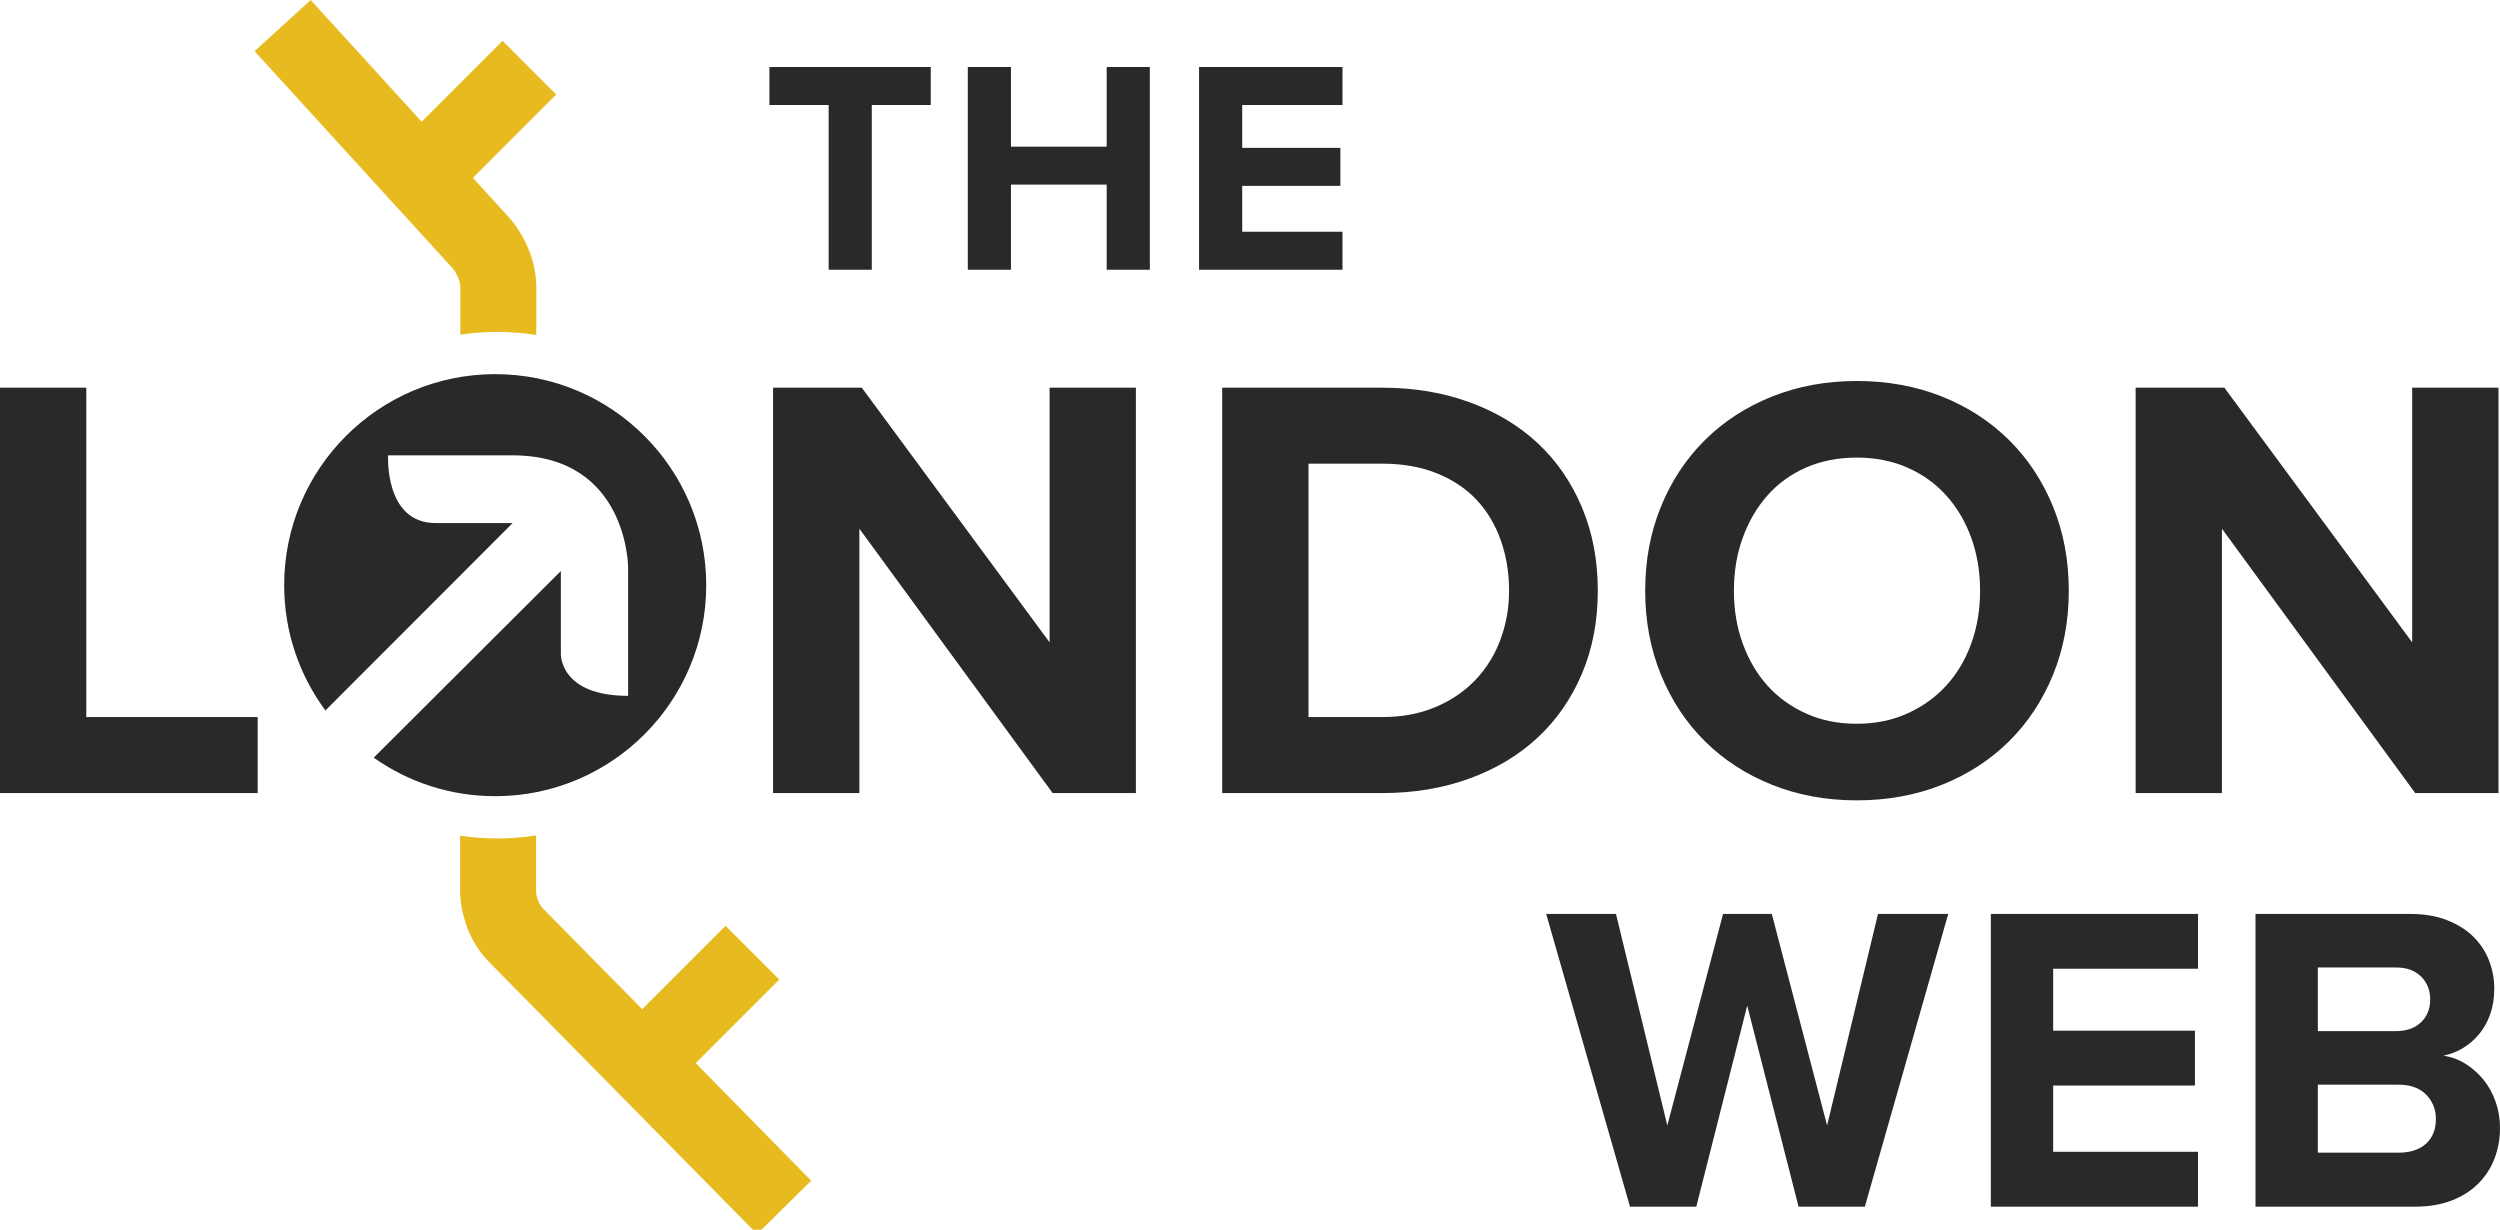 <?xml version="1.0" encoding="utf-8"?>
<!-- Generator: Adobe Illustrator 15.0.0, SVG Export Plug-In . SVG Version: 6.00 Build 0)  -->
<!DOCTYPE svg PUBLIC "-//W3C//DTD SVG 1.1//EN" "http://www.w3.org/Graphics/SVG/1.1/DTD/svg11.dtd">
<svg version="1.1" id="Layer_1" xmlns="http://www.w3.org/2000/svg" xmlns:xlink="http://www.w3.org/1999/xlink" x="0px" y="0px"
	 width="370px" height="182px" viewBox="0 0 370 182" enable-background="new 0 0 370 182" xml:space="preserve">
<g>
	<g>
		<path fill="#292929" d="M462.039-44.897v-10.066h11.889c1.818,0,3.205,0.497,4.158,1.492c0.951,0.996,1.43,2.188,1.43,3.574
			c0,1.559-0.488,2.781-1.462,3.67c-0.974,0.888-2.351,1.33-4.126,1.33H462.039z M462.039-62.891v-9.42h11.563
			c1.562,0,2.794,0.445,3.704,1.332c0.91,0.889,1.362,2.025,1.362,3.411s-0.452,2.513-1.362,3.377c-0.91,0.867-2.143,1.3-3.704,1.3
			H462.039z M476.374-36.905c2.081,0,3.905-0.302,5.466-0.909s2.874-1.439,3.938-2.501c1.062-1.061,1.865-2.295,2.408-3.703
			c0.543-1.406,0.814-2.933,0.814-4.579c0-1.345-0.219-2.632-0.654-3.867c-0.438-1.232-1.038-2.314-1.799-3.249
			c-0.765-0.93-1.646-1.708-2.65-2.338c-1.003-0.627-2.09-1.027-3.27-1.2c1.05-0.217,2.017-0.595,2.914-1.138
			c0.893-0.54,1.691-1.233,2.389-2.079c0.697-0.845,1.242-1.827,1.635-2.954c0.393-1.129,0.591-2.382,0.591-3.77
			c0-1.428-0.262-2.815-0.78-4.156c-0.523-1.342-1.304-2.522-2.344-3.542c-1.042-1.016-2.344-1.829-3.906-2.436
			c-1.562-0.606-3.385-0.908-5.465-0.908h-22.844v43.329H476.374z M444.305-36.905v-8.12h-21.438v-9.81h20.984v-8.121h-20.984v-9.16
			h21.438v-8.118h-30.663v43.329H444.305z M394.998-36.905l12.344-43.329h-10.396l-7.534,31.31l-8.185-31.31h-7.212l-8.248,31.31
			l-7.602-31.31h-10.331l12.409,43.329h9.81l7.537-29.753l7.6,29.753H394.998z"/>
		<path fill="#292929" d="M488.775-98.121v-59.996h-12.772v37.688l-27.794-37.688h-13.133v59.996h12.772v-39.126l28.602,39.126
			H488.775z M386.28-109.905c-2.247-1.016-4.154-2.396-5.711-4.135c-1.561-1.741-2.777-3.81-3.643-6.208
			c-0.871-2.398-1.306-5.007-1.306-7.826c0-2.818,0.435-5.427,1.306-7.825c0.865-2.398,2.082-4.483,3.643-6.25
			c1.557-1.768,3.464-3.15,5.711-4.14c2.248-0.989,4.751-1.483,7.511-1.483c2.757,0,5.262,0.494,7.511,1.483s4.165,2.372,5.757,4.14
			c1.59,1.767,2.816,3.853,3.686,6.25c0.87,2.397,1.306,5.006,1.306,7.825c0,2.819-0.436,5.427-1.306,7.826
			c-0.869,2.398-2.096,4.467-3.686,6.208c-1.592,1.738-3.508,3.119-5.757,4.135c-2.249,1.021-4.754,1.53-7.511,1.53
			C391.031-108.375,388.528-108.884,386.28-109.905 M406.383-99.334c3.837-1.529,7.152-3.672,9.94-6.433
			c2.789-2.757,4.961-6.04,6.521-9.849c1.559-3.809,2.339-7.962,2.339-12.458s-0.78-8.647-2.339-12.458
			c-1.56-3.807-3.731-7.09-6.521-9.848c-2.788-2.757-6.104-4.903-9.94-6.432c-3.838-1.529-8.036-2.293-12.592-2.293
			c-4.499,0-8.666,0.765-12.504,2.293c-3.84,1.529-7.149,3.675-9.939,6.432c-2.786,2.758-4.961,6.041-6.521,9.848
			c-1.559,3.811-2.338,7.962-2.338,12.458s0.779,8.65,2.338,12.458c1.561,3.809,3.735,7.092,6.521,9.849
			c2.79,2.761,6.1,4.903,9.939,6.433c3.838,1.529,8.005,2.294,12.504,2.294C398.347-97.04,402.545-97.805,406.383-99.334
			 M312.657-109.364v-37.509h10.883c3.06,0,5.772,0.481,8.142,1.439c2.368,0.96,4.333,2.279,5.892,3.958
			c1.559,1.68,2.743,3.674,3.554,5.981c0.809,2.31,1.213,4.783,1.213,7.421c0,2.518-0.42,4.919-1.258,7.196
			c-0.842,2.279-2.07,4.271-3.69,5.982c-1.617,1.708-3.598,3.059-5.935,4.047c-2.339,0.991-4.977,1.484-7.917,1.484H312.657z
			 M323.579-98.121c4.684,0,8.994-0.72,12.929-2.159s7.298-3.462,10.092-6.071c2.794-2.607,4.971-5.757,6.531-9.443
			c1.561-3.688,2.342-7.782,2.342-12.279s-0.781-8.604-2.342-12.323c-1.561-3.717-3.737-6.881-6.531-9.489
			c-2.794-2.609-6.157-4.633-10.092-6.072c-3.935-1.438-8.245-2.159-12.929-2.159h-23.694v59.996H323.579z M287.113-98.121v-59.996
			H274.34v37.688l-27.793-37.688h-13.135v59.996h12.773v-39.126l28.604,39.126H287.113z M157.138-98.121v-11.243h-25.365v-48.752
			H119v59.996H157.138z"/>
	</g>
	<path fill="#292929" d="M332.016-175.578v-6.558H314.7v-7.923h16.948v-6.559H314.7v-7.398h17.315v-6.558H307.25v34.996H332.016z
		 M298.748-175.578v-34.996h-7.449v13.747H274.77v-13.747h-7.451v34.996h7.451v-14.69h16.529v14.69H298.748z M250.74-175.578
		v-28.438h10.18v-6.558h-27.863v6.558h10.232v28.438H250.74z"/>
	<g>
		<path fill="#E7BB20" d="M221.678-58.156l12.366-12.369l-7.95-7.949l-12.338,12.339l-14.69-14.909
			c-0.776-0.788-0.994-2.126-1.012-2.467l0.003-8.341c-1.88,0.29-3.805,0.443-5.767,0.443c-1.861,0-3.688-0.143-5.478-0.403
			l-0.003,8.297c0,0.619,0.118,6.175,4.247,10.364l39.705,40.294l8.008-7.894"/>
		<path fill="#E7BB20" d="M186.844-172.96l-0.002,6.993c1.778-0.26,3.597-0.4,5.448-0.4c1.972,0,3.905,0.155,5.796,0.448
			l0.002-7.037c0.002-5.761-3.585-9.86-3.993-10.308l-5.39-5.905l12.338-12.337l-7.951-7.95l-11.972,11.972l-16.431-18.008
			l-8.305,7.576l29.404,32.231C185.799-175.674,186.845-174.336,186.844-172.96z"/>
	</g>
	<path fill="#292929" d="M192.29-160.121c-17.25,0-31.232,13.985-31.232,31.232c0,6.946,2.269,13.361,6.104,18.542l27.705-27.73
		h-11.384c-7.627,0-7.042-10.025-7.042-10.025h18.397c17.124,0,17.124,16.609,17.124,16.609v18.984
		c-10.158,0-9.954-6.199-9.954-6.199v-12.274l-27.697,27.626c5.083,3.586,11.282,5.698,17.979,5.698
		c17.249,0,31.233-13.981,31.233-31.232C223.523-146.136,209.539-160.121,192.29-160.121"/>
</g>
<g>
	<g>
		<g>
			<path fill="#292929" d="M343.04,170.599v-10.07h11.889c1.816,0,3.203,0.498,4.158,1.494c0.95,0.996,1.426,2.188,1.426,3.572
				c0,1.56-0.485,2.784-1.461,3.671c-0.974,0.888-2.351,1.333-4.123,1.333H343.04z M343.04,152.603v-9.42h11.563
				c1.56,0,2.791,0.445,3.701,1.332c0.911,0.889,1.364,2.025,1.364,3.41c0,1.387-0.453,2.514-1.364,3.378
				c-0.91,0.867-2.142,1.3-3.701,1.3H343.04z M357.372,178.587c2.082,0,3.905-0.301,5.467-0.909c1.561-0.605,2.874-1.438,3.938-2.5
				c1.062-1.061,1.863-2.295,2.408-3.702c0.541-1.407,0.814-2.935,0.814-4.581c0-1.341-0.22-2.632-0.656-3.865
				s-1.034-2.315-1.799-3.249c-0.764-0.93-1.644-1.71-2.649-2.338c-1.002-0.628-2.091-1.029-3.27-1.202
				c1.049-0.216,2.018-0.594,2.913-1.137c0.896-0.54,1.691-1.233,2.39-2.079c0.697-0.845,1.241-1.829,1.635-2.954
				c0.393-1.127,0.59-2.382,0.59-3.77c0-1.428-0.262-2.814-0.781-4.157c-0.521-1.341-1.303-2.522-2.342-3.54
				c-1.042-1.017-2.345-1.83-3.906-2.436c-1.562-0.606-3.385-0.91-5.466-0.91h-22.844v43.329H357.372z M325.305,178.587v-8.12
				h-21.438v-9.809h20.983v-8.12h-20.983v-9.161h21.438v-8.119h-30.661v43.329H325.305z M275.998,178.587l12.342-43.329h-10.395
				l-7.534,31.312l-8.186-31.312h-7.21l-8.251,31.312l-7.601-31.312h-10.329l12.407,43.329h9.811l7.535-29.751l7.6,29.751H275.998z"
				/>
			<path fill="#292929" d="M369.776,117.373V57.377h-12.774v37.688l-27.794-37.688h-13.132v59.996h12.771V78.246l28.604,39.127
				H369.776z M267.278,105.589c-2.248-1.018-4.153-2.396-5.71-4.136c-1.562-1.74-2.775-3.81-3.643-6.208
				c-0.872-2.397-1.307-5.005-1.307-7.825c0-2.818,0.435-5.427,1.307-7.825c0.867-2.398,2.081-4.482,3.643-6.251
				c1.557-1.768,3.462-3.149,5.71-4.138c2.249-0.99,4.753-1.483,7.513-1.483c2.757,0,5.26,0.494,7.511,1.483
				c2.246,0.989,4.164,2.37,5.755,4.138c1.589,1.769,2.819,3.854,3.688,6.251s1.306,5.007,1.306,7.825
				c0,2.819-0.438,5.427-1.306,7.825c-0.868,2.398-2.099,4.468-3.688,6.208c-1.591,1.739-3.509,3.118-5.755,4.136
				c-2.251,1.021-4.754,1.529-7.511,1.529C272.031,107.118,269.527,106.61,267.278,105.589 M287.384,116.159
				c3.835-1.529,7.149-3.673,9.938-6.432c2.79-2.757,4.961-6.039,6.522-9.851c1.558-3.808,2.338-7.96,2.338-12.457
				c0-4.498-0.78-8.649-2.338-12.458c-1.562-3.808-3.732-7.092-6.522-9.849c-2.788-2.757-6.103-4.904-9.938-6.433
				c-3.841-1.528-8.038-2.292-12.593-2.292c-4.5,0-8.668,0.765-12.503,2.292c-3.841,1.529-7.152,3.675-9.94,6.433
				c-2.788,2.757-4.963,6.041-6.521,9.849c-1.56,3.808-2.339,7.96-2.339,12.458c0,4.497,0.779,8.649,2.339,12.457
				c1.559,3.812,3.733,7.094,6.521,9.851c2.788,2.759,6.1,4.902,9.94,6.432c3.835,1.529,8.003,2.294,12.503,2.294
				C279.346,118.453,283.543,117.688,287.384,116.159 M193.657,106.129V68.621h10.883c3.058,0,5.772,0.48,8.141,1.439
				c2.368,0.959,4.332,2.28,5.892,3.958c1.559,1.679,2.743,3.673,3.553,5.981c0.811,2.309,1.215,4.782,1.215,7.421
				c0,2.518-0.42,4.917-1.26,7.195c-0.84,2.281-2.068,4.273-3.688,5.982s-3.598,3.059-5.937,4.048s-4.978,1.483-7.916,1.483H193.657
				z M204.579,117.373c4.684,0,8.993-0.719,12.929-2.159c3.934-1.438,7.297-3.463,10.091-6.072c2.794-2.607,4.97-5.756,6.532-9.443
				c1.562-3.688,2.342-7.781,2.342-12.278c0-4.498-0.78-8.604-2.342-12.324c-1.562-3.717-3.738-6.881-6.532-9.489
				c-2.794-2.609-6.157-4.632-10.091-6.072c-3.936-1.439-8.245-2.158-12.929-2.158h-23.695v59.996H204.579z M168.112,117.373V57.377
				H155.34v37.688l-27.794-37.688h-13.133v59.996h12.773V78.246l28.604,39.127H168.112z M38.138,117.373v-11.244H12.772V57.377H0
				v59.996H38.138z"/>
		</g>
		<path fill="#292929" d="M198.69,39.917v-5.622h-14.842v-6.791h14.527v-5.622h-14.527v-6.341h14.842V9.919h-21.229v29.998H198.69z
			 M170.176,39.917V9.919h-6.386v11.785h-14.167V9.919h-6.387v29.998h6.387V27.325h14.167v12.591H170.176z M129.026,39.917V15.541
			h8.726V9.919H113.87v5.622h8.77v24.375H129.026z"/>
	</g>
	<g>
		<path fill="#E7BB20" d="M68.132,42.534l-0.002,6.992c1.779-0.259,3.597-0.398,5.448-0.398c1.971,0,3.906,0.154,5.795,0.447
			l0.002-7.036c0.002-5.762-3.584-9.86-3.993-10.308l-5.389-5.905L82.33,13.987l-7.95-7.951L62.408,18.009L45.977,0l-8.305,7.577
			l29.403,32.23C67.085,39.819,68.132,41.158,68.132,42.534z"/>
		<path fill="#E7BB20" d="M102.965,157.337l12.366-12.367l-7.951-7.951l-12.338,12.338l-14.69-14.906
			c-0.777-0.789-0.995-2.125-1.012-2.47l0.003-8.339c-1.879,0.291-3.805,0.441-5.767,0.441c-1.861,0-3.688-0.141-5.477-0.402
			l-0.003,8.296c0,0.619,0.117,6.174,4.247,10.365l39.704,40.293l8.009-7.892"/>
	</g>
	<path fill="#292929" d="M73.29,55.373c-17.25,0-31.232,13.985-31.232,31.232c0,6.945,2.268,13.361,6.103,18.544l27.706-27.732
		H64.483c-7.628,0-7.042-10.026-7.042-10.026h18.397C92.962,67.391,92.962,84,92.962,84v18.985c-10.157,0-9.954-6.199-9.954-6.199
		V84.512l-27.697,27.625c5.084,3.587,11.282,5.7,17.979,5.7c17.25,0,31.232-13.983,31.232-31.232
		C104.522,69.358,90.54,55.373,73.29,55.373"/>
</g>
</svg>
